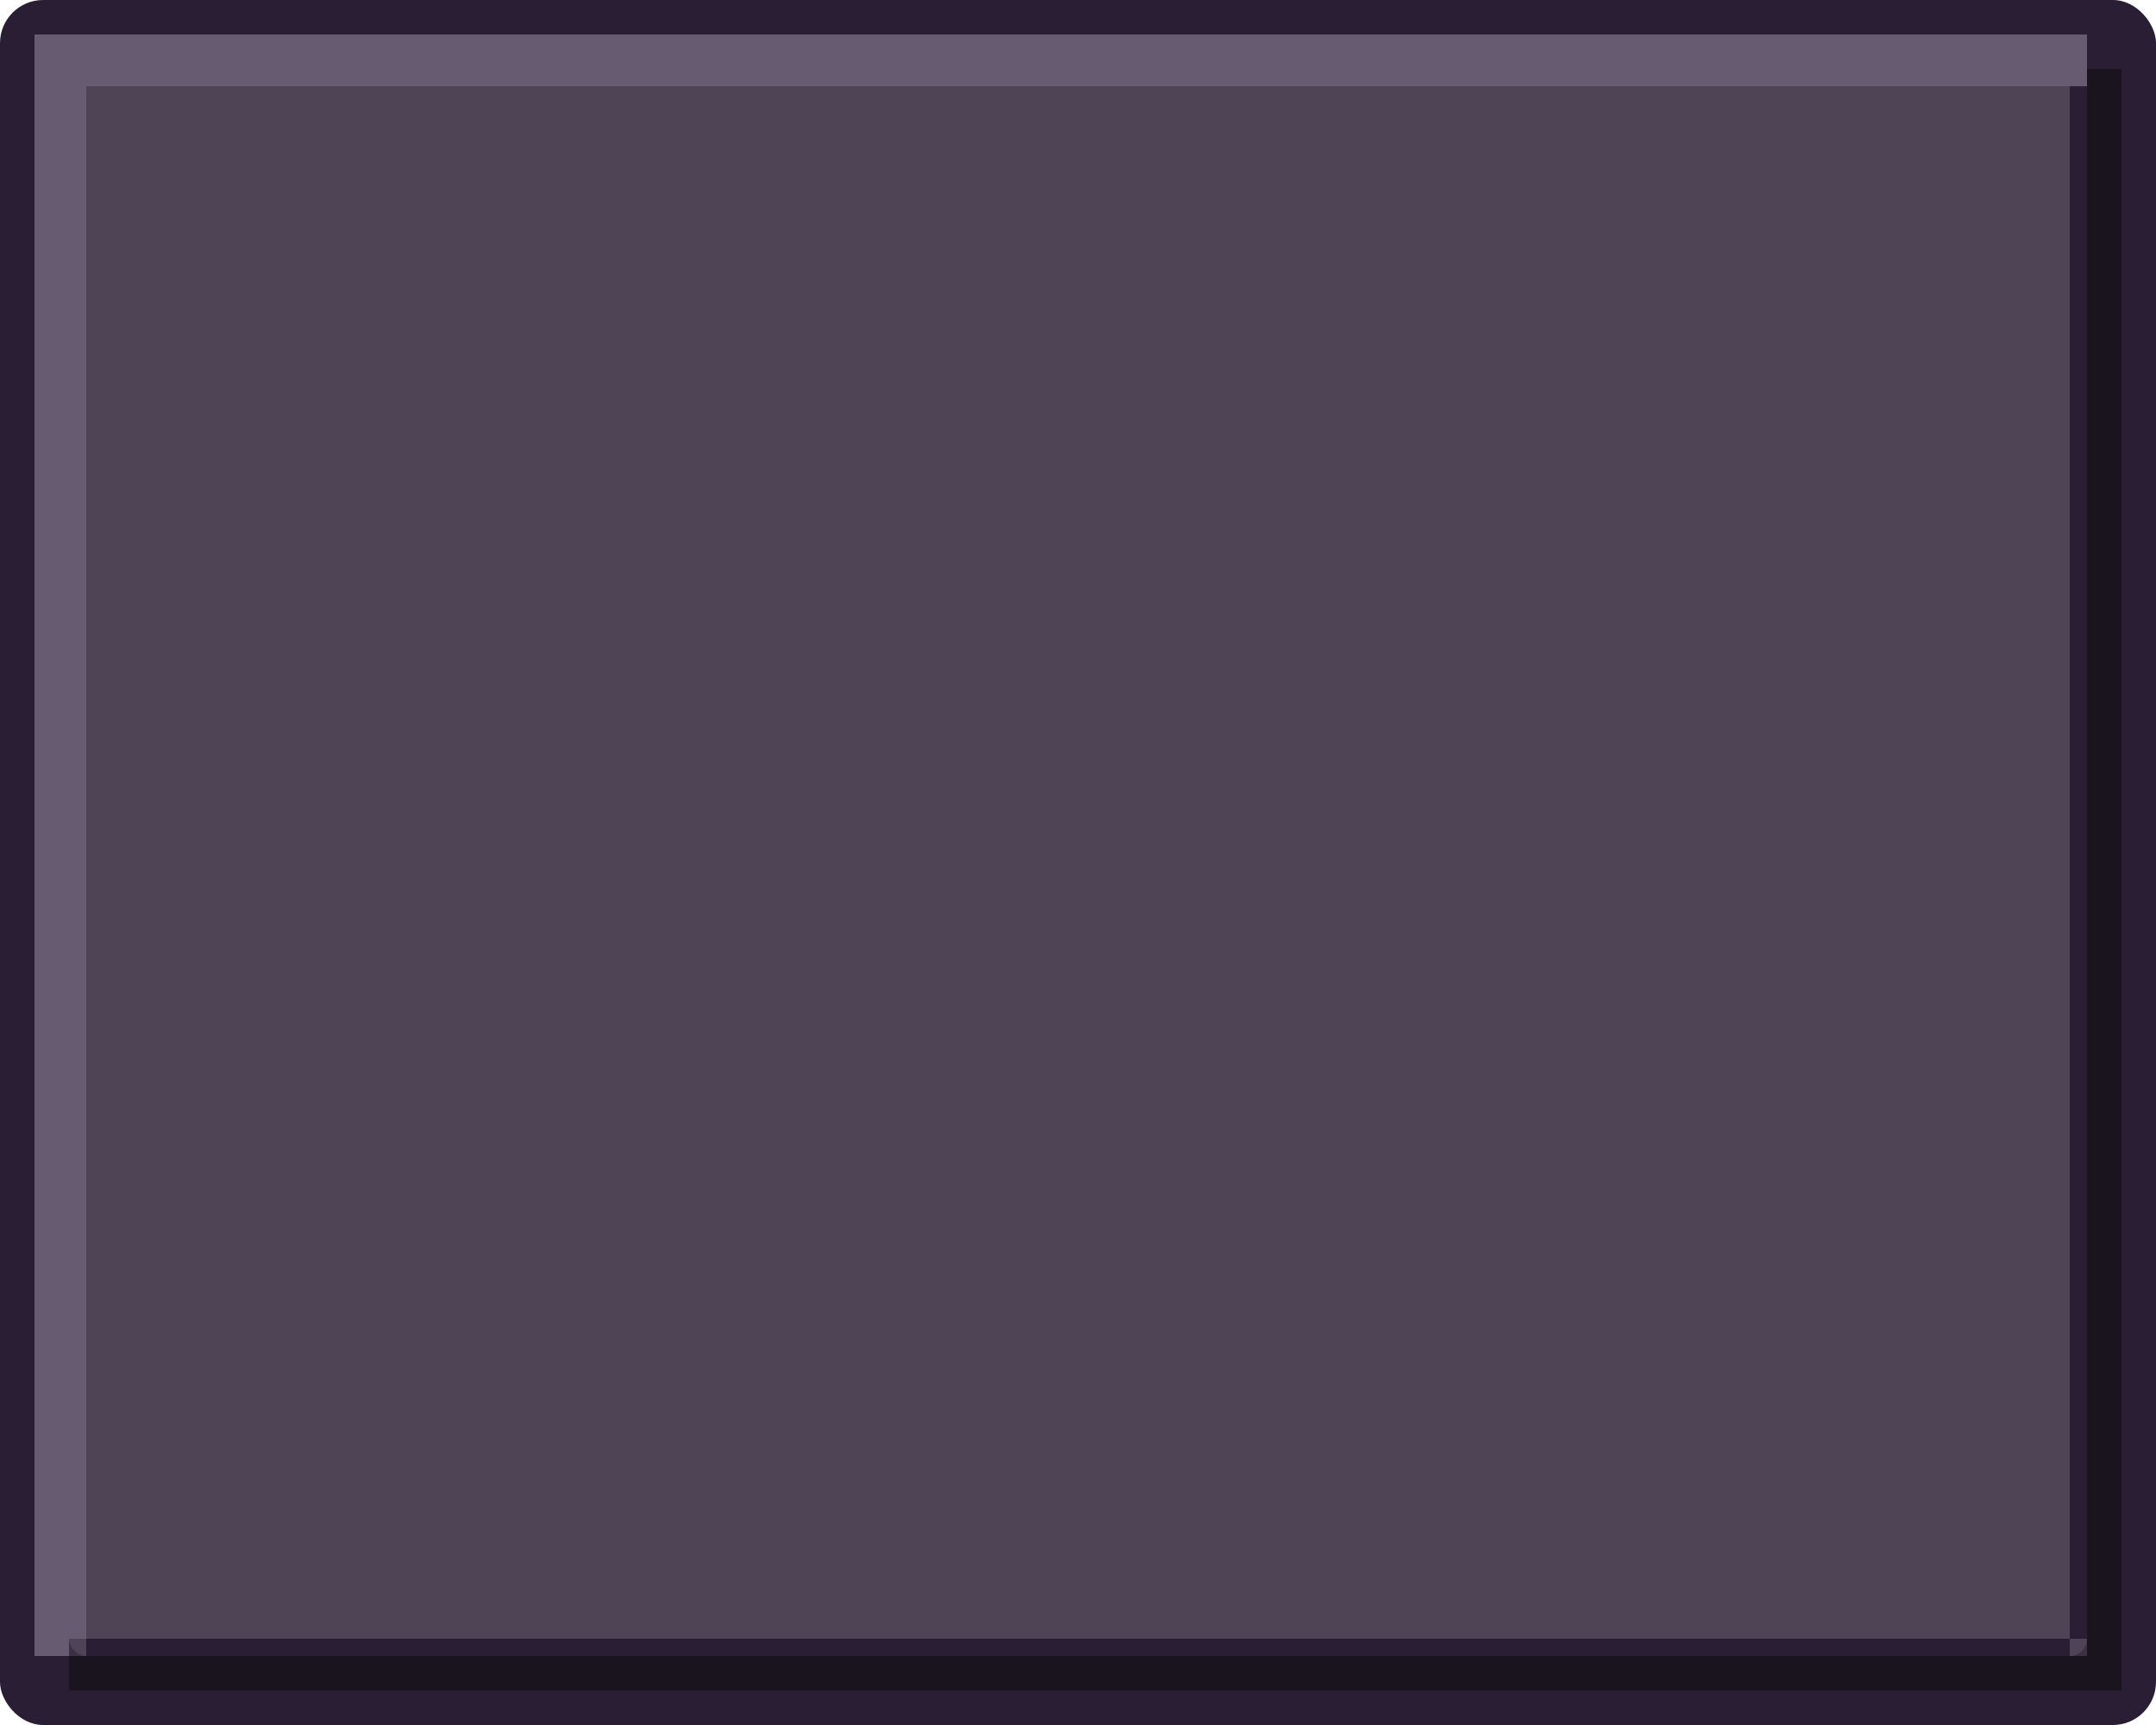 <svg width="500" height="400" viewBox="0 0 500 400" fill="none" xmlns="http://www.w3.org/2000/svg">
  <!-- Panel background -->
  <rect width="500" height="400" rx="10" fill="#291E33" />
  <rect x="8" y="8" width="484" height="384" rx="6" fill="#3A3141" />
  
  <!-- Inner panel -->
  <rect x="16" y="16" width="468" height="368" rx="4" fill="#4E4456" />
  
  <!-- Pixel corners -->
  <rect x="8" y="8" width="8" height="8" fill="#675B71" />
  <rect x="484" y="8" width="8" height="8" fill="#291E33" />
  <rect x="8" y="384" width="8" height="8" fill="#291E33" />
  <rect x="484" y="384" width="8" height="8" fill="#1A141F" />
  
  <!-- Highlights -->
  <rect x="16" y="8" width="468" height="8" fill="#675B71" />
  <rect x="8" y="16" width="8" height="368" fill="#675B71" />
  
  <!-- Shadows -->
  <rect x="16" y="384" width="468" height="8" fill="#1A141F" />
  <rect x="484" y="16" width="8" height="368" fill="#1A141F" />
  
  <!-- Inner highlights -->
  <rect x="16" y="16" width="468" height="4" fill="#675B71" />
  <rect x="16" y="20" width="4" height="360" fill="#675B71" />
  
  <!-- Inner shadows -->
  <rect x="480" y="20" width="4" height="360" fill="#291E33" />
  <rect x="20" y="380" width="460" height="4" fill="#291E33" />
</svg> 